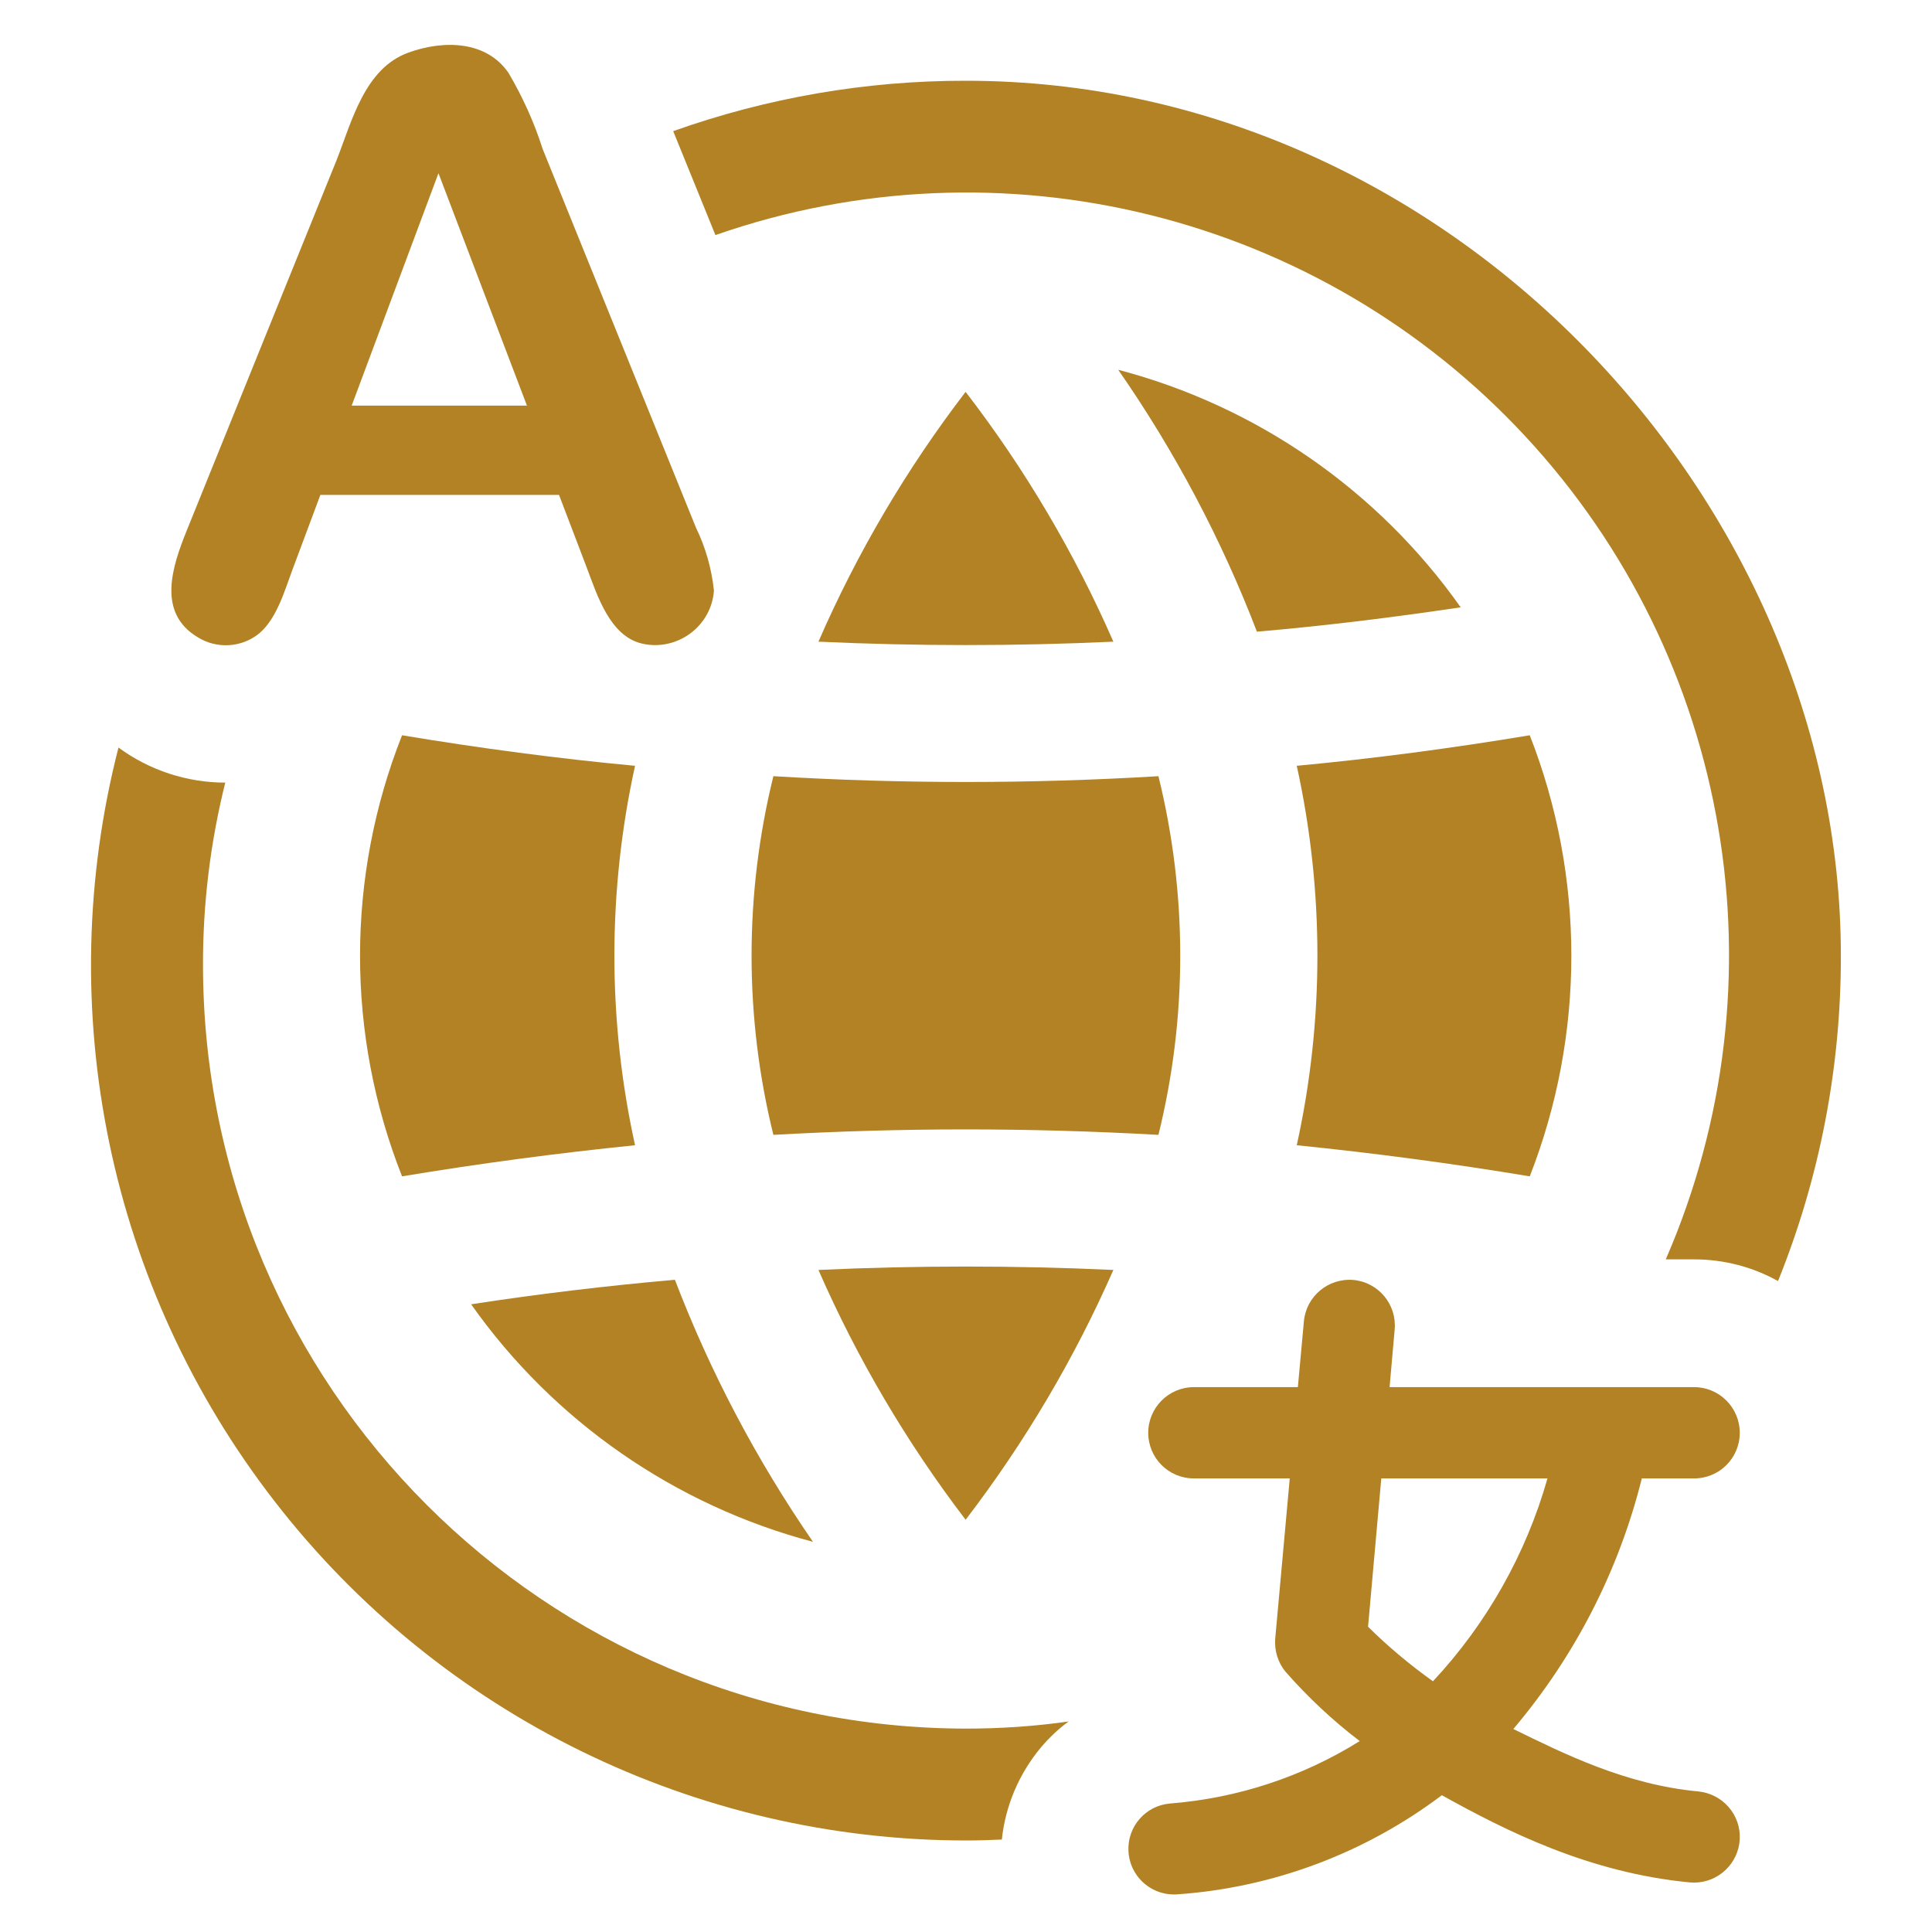<?xml version="1.0" encoding="UTF-8"?>
<svg xmlns="http://www.w3.org/2000/svg" xmlns:xlink="http://www.w3.org/1999/xlink" width="40px" height="40px" viewBox="0 0 40 40" version="1.1">
<g id="surface1">
<path style=" stroke:none;fill-rule:nonzero;fill:#B28224;fill-opacity:1;" d="M 16.945 26.293 C 17.75 28.133 18.773 29.867 19.992 31.465 C 21.215 29.867 22.242 28.133 23.051 26.293 C 21.023 26.199 18.973 26.199 16.945 26.293 Z M 16.945 26.293 "/>
<path style=" stroke:none;fill-rule:nonzero;fill:#B28224;fill-opacity:1;" d="M 9.754 27.004 C 11.461 29.422 13.969 31.164 16.832 31.922 C 15.668 30.234 14.707 28.414 13.973 26.496 C 12.559 26.621 11.148 26.789 9.754 27.004 Z M 9.754 27.004 "/>
<path style=" stroke:none;fill-rule:nonzero;fill:#B28224;fill-opacity:1;" d="M 8.324 15.223 C 7.164 18.156 7.164 21.422 8.324 24.355 C 9.941 24.086 11.57 23.871 13.148 23.711 C 12.578 21.125 12.578 18.445 13.148 15.855 C 11.559 15.707 9.941 15.492 8.324 15.223 Z M 8.324 15.223 "/>
<path style=" stroke:none;fill-rule:nonzero;fill:#B28224;fill-opacity:1;" d="M 16.012 23.496 C 17.336 23.422 18.664 23.383 19.992 23.383 C 21.332 23.383 22.66 23.422 23.984 23.496 C 24.586 21.059 24.586 18.512 23.984 16.07 C 21.328 16.23 18.668 16.23 16.012 16.07 C 15.41 18.512 15.41 21.059 16.012 23.496 Z M 16.012 23.496 "/>
<path style=" stroke:none;fill-rule:nonzero;fill:#B28224;fill-opacity:1;" d="M 31.672 24.355 C 32.82 21.418 32.82 18.156 31.672 15.223 C 30.055 15.492 28.43 15.707 26.848 15.855 C 27.418 18.445 27.418 21.125 26.848 23.711 C 28.43 23.871 30.055 24.086 31.672 24.355 Z M 31.672 24.355 "/>
<path style=" stroke:none;fill-rule:nonzero;fill:#B28224;fill-opacity:1;" d="M 23.152 7.656 C 24.324 9.344 25.289 11.164 26.023 13.078 C 27.438 12.957 28.848 12.781 30.242 12.574 C 28.531 10.152 26.02 8.41 23.152 7.656 Z M 23.152 7.656 "/>
<path style=" stroke:none;fill-rule:nonzero;fill:#B28224;fill-opacity:1;" d="M 23.051 13.285 C 22.246 11.445 21.219 9.707 19.992 8.113 C 18.77 9.707 17.746 11.445 16.945 13.285 C 18.973 13.379 21.023 13.379 23.051 13.285 Z M 23.051 13.285 "/>
<path style=" stroke:none;fill-rule:nonzero;fill:#B28224;fill-opacity:1;" d="M 4.09 13.191 C 4.488 13.441 5 13.41 5.363 13.117 C 5.73 12.809 5.891 12.234 6.051 11.805 L 6.633 10.246 L 11.574 10.246 L 12.156 11.773 C 12.367 12.332 12.629 13.168 13.289 13.324 C 13.637 13.406 14 13.328 14.289 13.117 C 14.574 12.906 14.758 12.582 14.781 12.227 C 14.734 11.777 14.609 11.336 14.41 10.926 L 11.234 3.082 C 11.059 2.531 10.82 2.004 10.527 1.508 C 10.074 0.848 9.199 0.82 8.453 1.09 C 7.551 1.418 7.285 2.508 6.973 3.305 C 6.969 3.309 3.863 10.992 3.863 10.992 C 3.566 11.73 3.246 12.684 4.09 13.191 Z M 9.078 3.586 L 10.91 8.398 L 7.281 8.398 Z M 9.078 3.586 "/>
<path style=" stroke:none;fill-rule:nonzero;fill:#B28224;fill-opacity:1;" d="M 35.074 30.609 C 35.598 30.609 36.02 30.188 36.02 29.664 C 36.02 29.145 35.598 28.719 35.074 28.719 L 28.77 28.719 L 28.875 27.527 C 28.922 27.008 28.539 26.547 28.02 26.5 C 27.5 26.457 27.043 26.84 26.996 27.355 L 26.871 28.719 L 24.719 28.719 C 24.195 28.719 23.773 29.145 23.773 29.664 C 23.773 30.188 24.195 30.609 24.719 30.609 L 26.703 30.609 L 26.402 33.926 C 26.383 34.172 26.457 34.418 26.613 34.609 C 27.078 35.137 27.59 35.621 28.152 36.047 C 26.965 36.789 25.617 37.23 24.223 37.34 C 23.719 37.383 23.34 37.816 23.363 38.32 C 23.383 38.824 23.801 39.223 24.305 39.223 C 24.332 39.223 24.359 39.223 24.391 39.219 C 26.371 39.078 28.266 38.363 29.852 37.168 C 31.18 37.906 32.895 38.773 34.984 38.973 C 35.016 38.973 35.047 38.977 35.074 38.977 C 35.578 38.977 35.996 38.578 36.02 38.074 C 36.043 37.57 35.664 37.141 35.164 37.09 C 33.656 36.949 32.379 36.309 31.332 35.797 C 32.605 34.293 33.516 32.52 33.992 30.609 Z M 29.668 34.809 C 29.191 34.469 28.738 34.09 28.324 33.68 L 28.598 30.609 L 32.039 30.609 C 31.594 32.176 30.781 33.617 29.668 34.809 Z M 29.668 34.809 "/>
<path style=" stroke:none;fill-rule:nonzero;fill:#B28224;fill-opacity:1;" d="M 20 1.672 C 17.934 1.668 15.883 2.023 13.938 2.715 L 14.812 4.867 C 20.734 2.801 27.316 4.438 31.582 9.035 C 35.848 13.633 36.988 20.32 34.488 26.074 L 35.078 26.074 C 35.684 26.074 36.281 26.227 36.812 26.523 C 37.676 24.383 38.117 22.094 38.113 19.785 C 38.113 10.344 29.988 1.672 20 1.672 Z M 20 1.672 "/>
<path style=" stroke:none;fill-rule:nonzero;fill:#B28224;fill-opacity:1;" d="M 4.203 19.988 C 4.199 18.715 4.355 17.441 4.664 16.203 C 3.871 16.203 3.094 15.949 2.453 15.477 C 1.062 20.898 2.254 26.66 5.688 31.086 C 9.117 35.512 14.402 38.102 20 38.105 C 20.246 38.105 20.496 38.098 20.742 38.086 C 20.816 37.383 21.098 36.723 21.547 36.184 C 21.719 35.98 21.91 35.797 22.125 35.641 C 21.422 35.742 20.711 35.789 20 35.789 C 11.277 35.777 4.211 28.711 4.203 19.988 Z M 4.203 19.988 "/>
</g>
</svg>
